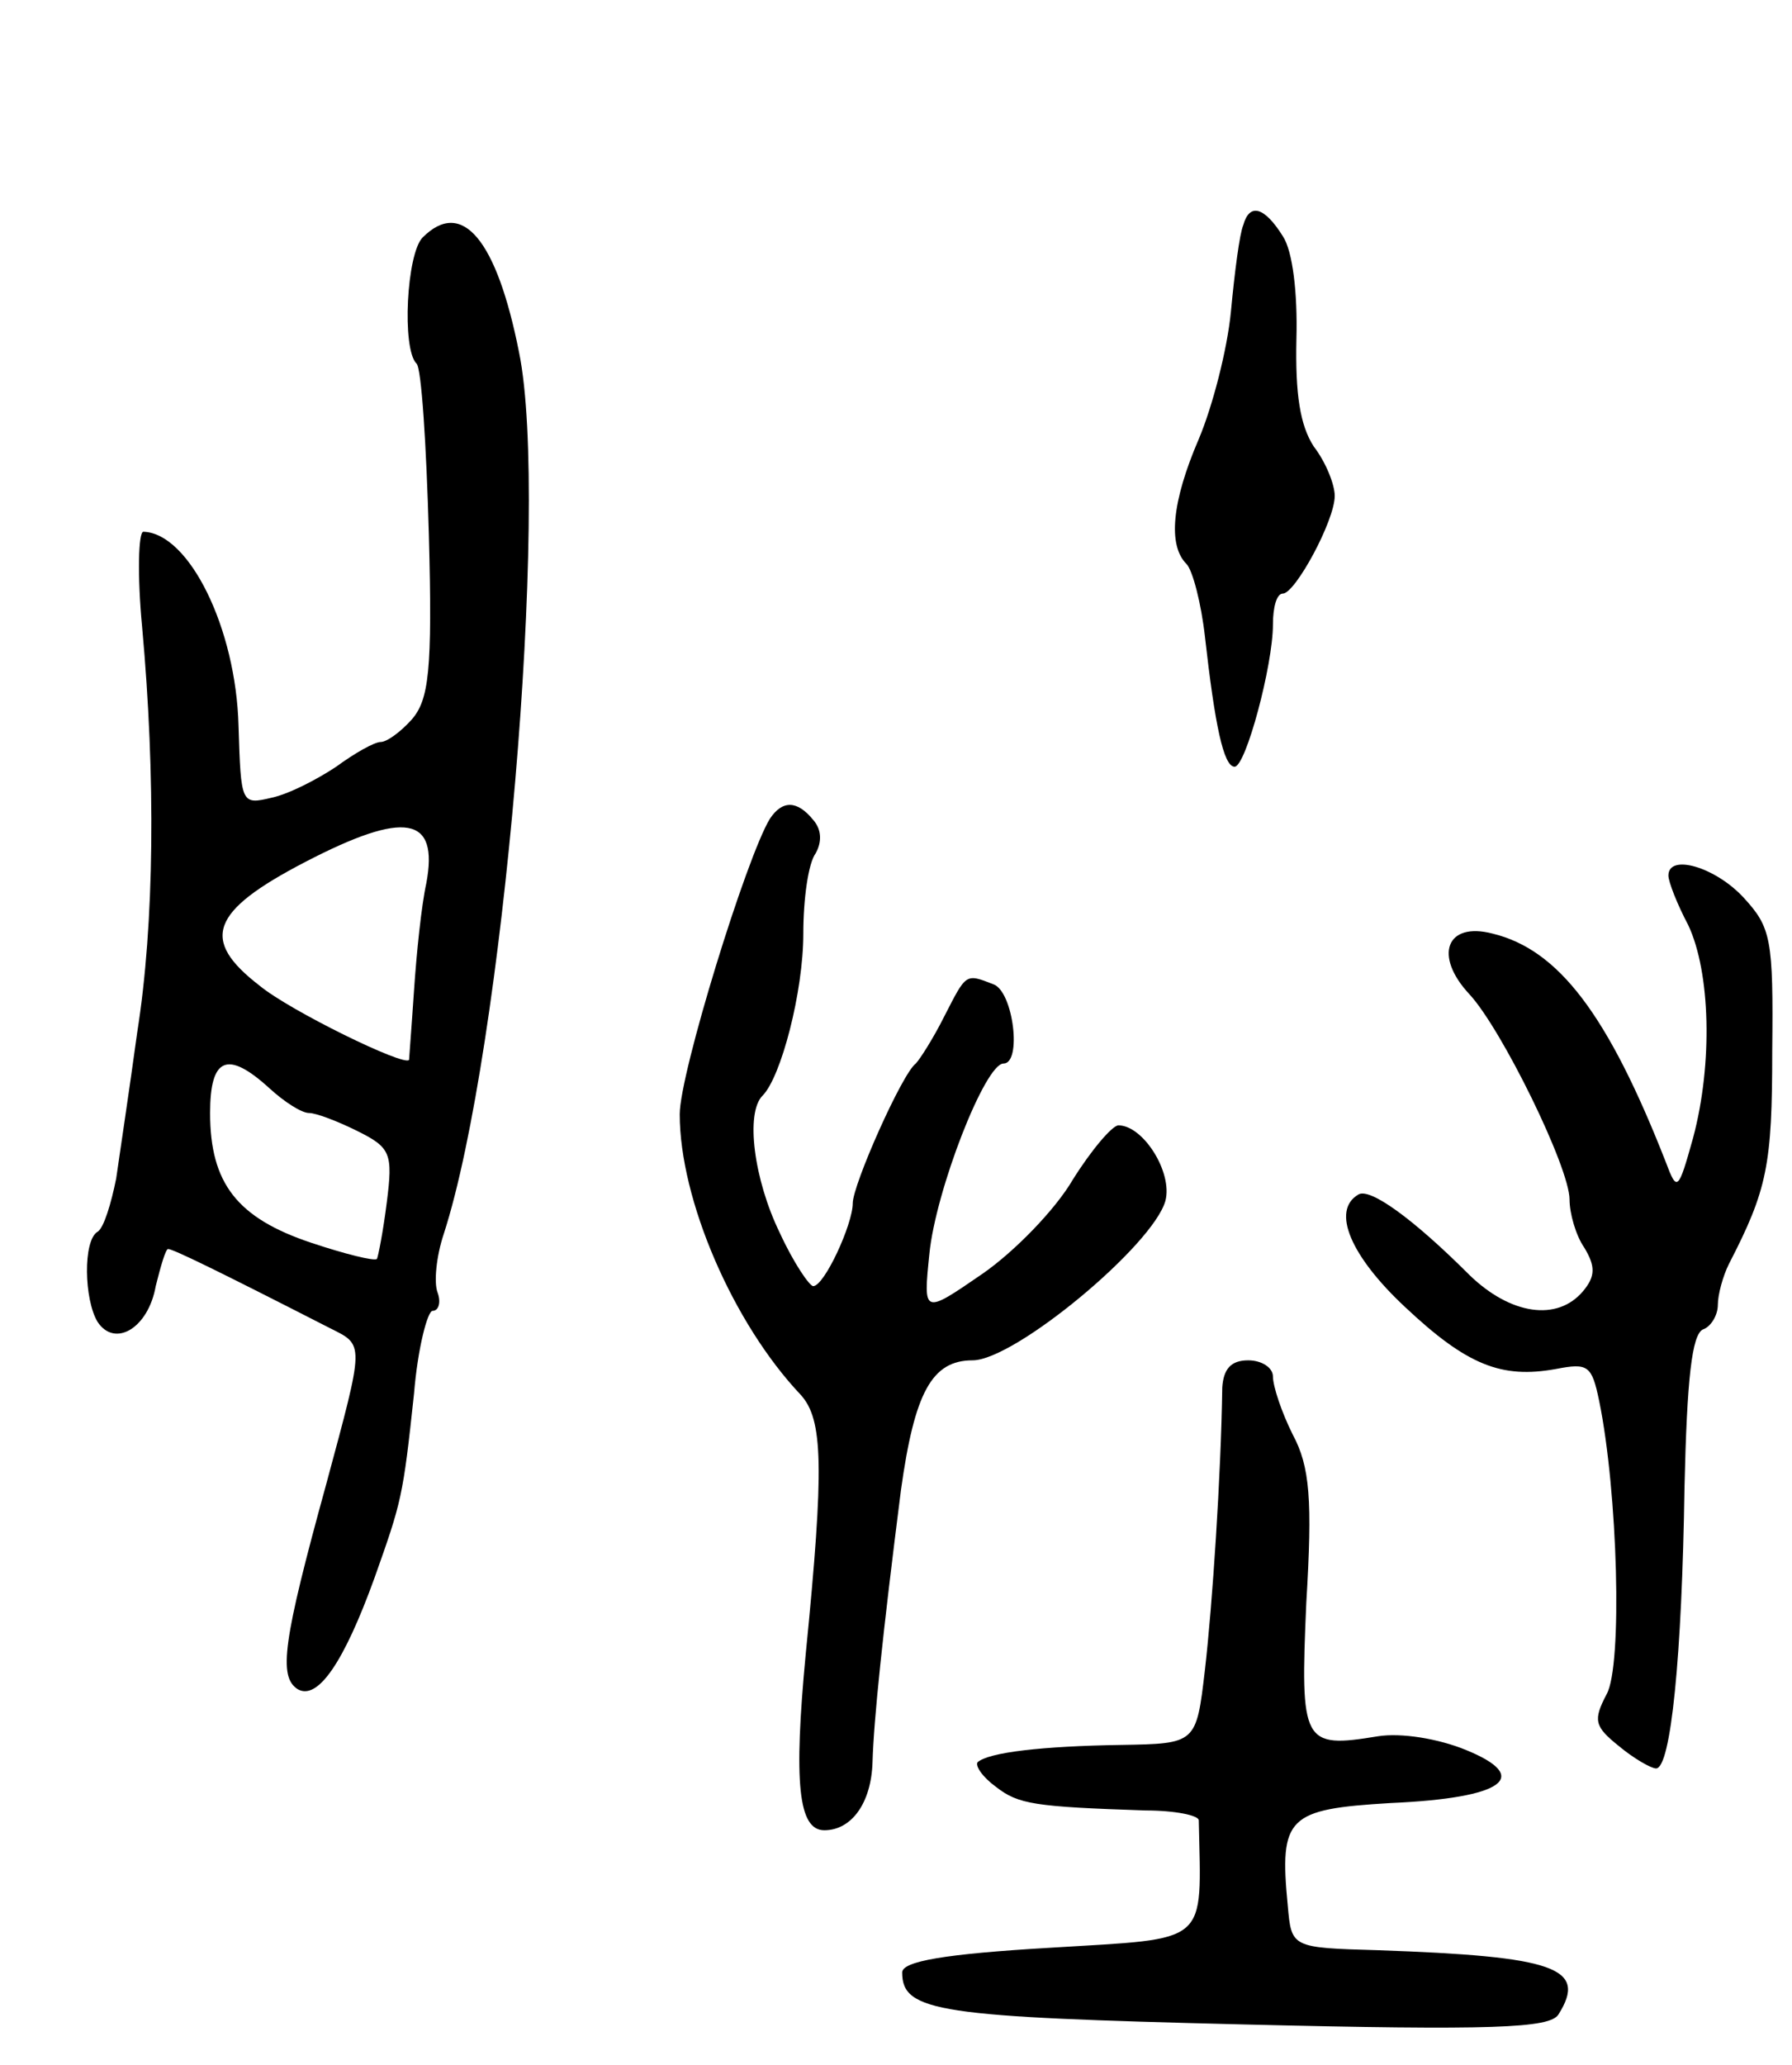 <svg version="1.0" xmlns="http://www.w3.org/2000/svg"
 width="145pt" height="167pt" viewBox="0 0 145 167"
 preserveAspectRatio="xMidYMid meet">
<g transform="translate(0,167) scale(0.1,-0.1)"
fill="#000000" stroke="none">
<path d="M1006 1488 c-3 -7 -7 -38 -10 -70 -3 -31 -15 -77 -26 -103 -22 -51
-25 -86 -10 -101 5 -5 12 -32 15 -59 8 -71 15 -105 24 -105 9 0 31 82 31 115
0 14 3 25 8 25 10 0 42 59 42 79 0 9 -7 27 -17 40 -11 17 -15 42 -14 87 1 37
-3 71 -11 83 -15 24 -27 27 -32 9z"/>
<path d="M342 1478 c-13 -13 -17 -90 -5 -102 4 -3 8 -66 10 -138 3 -111 0
-134 -14 -150 -9 -10 -20 -18 -25 -18 -5 0 -21 -9 -36 -20 -15 -10 -38 -22
-52 -25 -25 -6 -25 -5 -27 58 -2 79 -40 156 -77 157 -4 0 -5 -35 -1 -77 11
-121 10 -240 -4 -328 -6 -44 -14 -97 -17 -118 -4 -20 -10 -40 -15 -43 -12 -7
-11 -55 0 -73 14 -21 41 -5 47 29 4 16 8 30 10 30 4 0 39 -17 131 -64 28 -14
28 -11 -3 -126 -35 -127 -39 -156 -23 -166 16 -9 37 21 62 90 22 62 23 65 32
149 3 37 11 67 15 67 5 0 7 7 4 15 -3 8 -1 29 5 47 48 148 86 591 61 713 -18
91 -46 125 -78 93z m3 -522 c-4 -18 -8 -57 -10 -87 -2 -30 -4 -55 -4 -56 -3
-6 -97 40 -121 60 -48 37 -40 60 37 100 81 42 108 37 98 -17z m-127 -166 c12
-11 26 -20 32 -20 6 0 24 -7 40 -15 26 -13 28 -18 23 -57 -3 -24 -7 -44 -8
-46 -2 -2 -26 4 -53 13 -60 20 -82 48 -82 105 0 45 14 51 48 20z"/>
<path d="M623 1008 c-19 -31 -73 -206 -73 -239 0 -69 43 -169 98 -227 18 -20
19 -58 4 -209 -10 -105 -6 -143 15 -143 22 0 38 22 39 55 1 34 8 102 23 220
11 79 25 105 58 105 34 0 146 93 156 129 6 23 -18 61 -38 61 -5 0 -22 -20 -37
-44 -14 -24 -47 -58 -73 -76 -48 -33 -48 -33 -43 16 5 51 45 154 60 154 15 0
8 58 -8 64 -23 9 -22 9 -40 -26 -9 -18 -20 -35 -23 -38 -11 -8 -51 -98 -51
-113 0 -17 -23 -67 -32 -67 -3 0 -16 19 -27 43 -21 43 -28 97 -14 111 15 15
33 84 33 131 0 28 4 57 10 65 5 9 5 19 -2 27 -13 16 -25 16 -35 1z"/>
<path d="M1350 962 c0 -5 7 -23 16 -40 18 -38 20 -112 4 -172 -12 -43 -13 -44
-22 -20 -47 120 -87 172 -140 185 -38 10 -48 -18 -19 -49 26 -28 81 -140 81
-166 0 -11 5 -29 12 -39 9 -15 9 -23 -1 -35 -21 -25 -59 -19 -92 13 -46 46
-81 71 -90 65 -22 -13 -6 -50 38 -91 50 -47 78 -58 122 -50 26 5 29 3 35 -26
15 -73 19 -214 6 -237 -11 -21 -10 -26 10 -42 12 -10 26 -18 30 -18 12 0 21
91 23 227 2 88 6 124 15 128 6 2 12 11 12 20 0 8 4 23 9 33 31 60 35 80 35
172 1 91 -1 100 -23 124 -23 25 -61 36 -61 18z"/>
<path d="M989 548 c-1 -71 -8 -176 -14 -228 -7 -60 -7 -60 -68 -61 -64 -1
-107 -6 -116 -14 -2 -3 4 -12 15 -20 18 -14 31 -16 121 -19 24 0 43 -4 43 -8
2 -102 10 -95 -120 -103 -86 -5 -120 -11 -120 -20 0 -32 30 -36 275 -42 204
-5 249 -3 256 8 24 38 -3 47 -146 52 -70 2 -70 2 -73 36 -7 72 0 78 83 83 92
4 115 21 61 43 -22 9 -52 14 -71 11 -61 -10 -63 -6 -58 108 5 83 3 110 -11
136 -9 18 -16 39 -16 47 0 7 -9 13 -20 13 -14 0 -20 -7 -21 -22z"/>
</g>
</svg>
